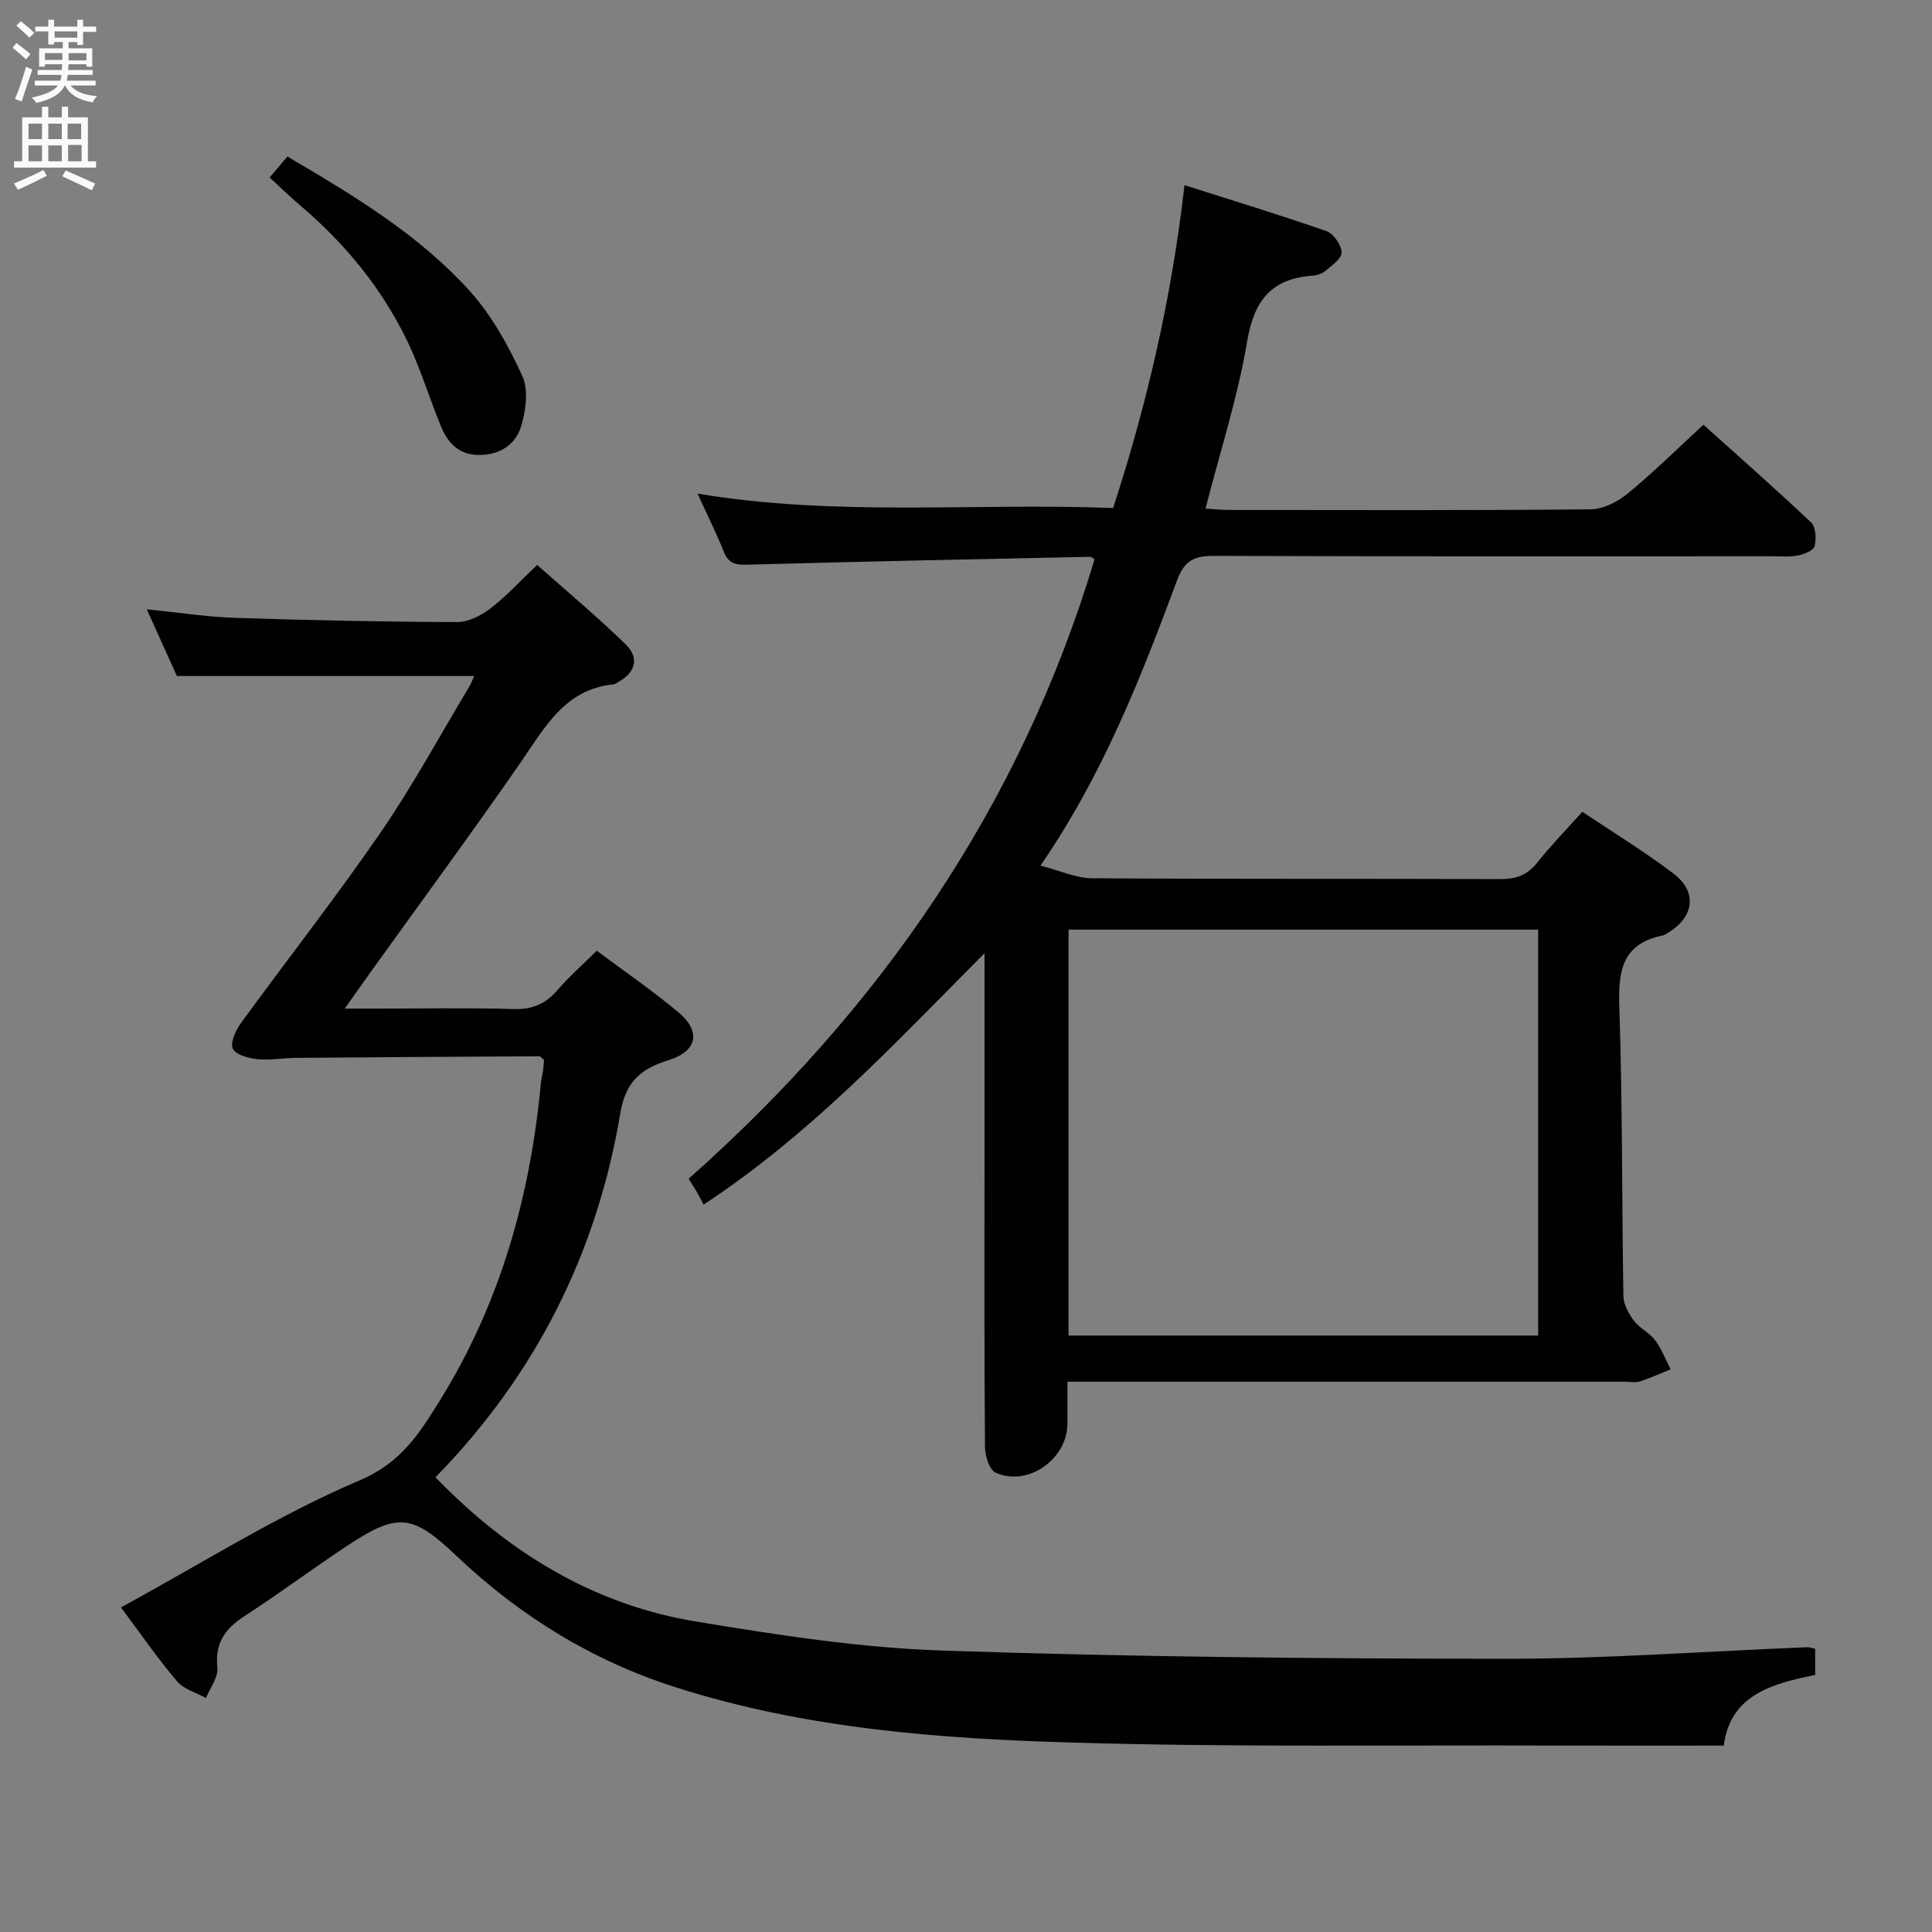 <svg enable-background="new 0 0 400 400" viewBox="0 0 400 400" xmlns="http://www.w3.org/2000/svg"><rect x="0" y="0" width="400" height="400" fill="#808080" stroke="none"/><g fill="#010104"><path d="m221 286.07c0 3.39.01 6.05 0 8.7-.02 7.34-8.23 13.14-14.88 10.12-1.3-.59-2.18-3.47-2.19-5.31-.16-18.66-.1-37.32-.1-55.99 0-14.96 0-29.92 0-46.23-18.67 18.76-35.91 37.4-58.17 52.05-.27-.52-.7-1.42-1.18-2.28-.49-.86-1.04-1.69-1.91-3.08 39.59-35.1 68.73-77.18 84.05-128.26-.39-.22-.66-.52-.93-.51-23.62.5-47.23.97-70.84 1.63-2.49.07-4-.17-5-2.69-1.52-3.84-3.39-7.54-5.44-12.03 28.8 4.83 57.19 1.88 86.05 2.99 7.03-21.59 12.1-43.44 14.78-66.84 10.06 3.2 19.8 6.16 29.41 9.52 1.45.51 3.03 2.83 3.12 4.39.07 1.22-1.99 2.68-3.3 3.8-.71.6-1.81.96-2.76 1.03-8.5.62-12.07 5.14-13.5 13.6-1.94 11.54-5.59 22.79-8.62 34.62 1.62.1 3.21.27 4.8.28 24.99.02 49.99.11 74.98-.13 2.6-.03 5.59-1.59 7.68-3.31 5.27-4.33 10.14-9.15 15.63-14.21 6.89 6.2 14.72 13.09 22.3 20.25.98.93 1.1 3.39.71 4.9-.23.91-2.17 1.68-3.45 1.93-1.77.34-3.65.16-5.48.16-38.49 0-76.98.06-115.47-.08-4.03-.02-6.08.99-7.57 5-7.49 20.1-15.25 40.11-28.3 59.13 4.05 1.03 7.35 2.59 10.67 2.61 28.16.2 56.32.06 84.48.18 3.29.01 5.64-.81 7.71-3.43 2.78-3.51 5.94-6.73 9.33-10.51 6.36 4.27 12.87 8.23 18.9 12.82 4.93 3.75 4.25 8.88-1.02 12.14-.42.26-.86.58-1.33.67-8.3 1.72-9.15 7.3-8.9 14.72.68 19.96.51 39.95.85 59.92.03 1.73 1.09 3.65 2.18 5.1 1.17 1.56 3.21 2.48 4.38 4.04 1.35 1.8 2.17 3.99 3.22 6.02-2.13.86-4.22 1.82-6.4 2.52-.9.29-1.98.05-2.98.05-36.49 0-72.98 0-109.47 0-1.82 0-3.62 0-6.04 0zm.23-9.56h97.23c0-28.17 0-56.03 0-84.04-32.57 0-64.79 0-97.23 0z"/><path d="m25.04 332.8c16.88-9.19 32.58-19.15 49.46-26.33 8.6-3.65 12.34-9.73 16.51-16.42 12.56-20.16 18.79-42.39 20.98-65.87.08-.82.32-1.63.43-2.45.11-.8.16-1.61.22-2.26-.47-.4-.72-.78-.96-.78-16.8.09-33.6.19-50.41.33-2.66.02-5.35.54-7.97.27-1.83-.18-4.42-.87-5.09-2.15-.6-1.17.53-3.74 1.58-5.19 9.59-13.19 19.67-26.03 28.92-39.46 6.68-9.7 12.32-20.13 18.4-30.25.49-.82.8-1.74 1.05-2.28-20.31 0-40.49 0-61.54 0-1.7-3.78-3.86-8.56-6.23-13.81 6.52.65 12.41 1.58 18.33 1.77 15.3.51 30.62.82 45.93.87 2.31.01 4.96-1.34 6.88-2.81 3.28-2.52 6.1-5.62 9.68-9.02 6.18 5.5 12.53 10.78 18.41 16.54 2.79 2.74 1.92 5.78-1.65 7.72-.29.16-.57.43-.88.46-10.14.99-14.27 8.91-19.29 16.16-10.04 14.5-20.51 28.71-30.8 43.05-1.64 2.29-3.26 4.59-5.63 7.93h6.49c9.5 0 19-.19 28.49.09 3.87.12 6.6-1.06 9.07-3.92 2.38-2.76 5.15-5.19 8.13-8.15 5.61 4.19 11.48 8.21 16.91 12.75 4.72 3.95 3.96 8.04-2.03 9.9-5.77 1.79-8.9 4.47-9.99 10.94-4.85 28.97-17.51 54.18-38.28 75.43 15.02 15.51 32.66 26.36 53.98 29.87 16.85 2.77 33.88 5.43 50.9 6 38.92 1.31 77.89 1.69 116.83 1.7 20.77 0 41.54-1.56 62.32-2.39.46-.02.93.18 1.62.32v5.42c-8.71 1.79-17.58 4.01-18.92 14.63-11.81 0-23.11.03-34.41-.01-33.33-.12-66.67.36-99.97-.6-27.88-.8-55.76-2.88-82.66-11.48-17.29-5.52-32.27-14.78-45.37-27.22-9.07-8.62-12.12-9-22.57-2.08-7.21 4.77-14.16 9.95-21.41 14.66-4 2.6-6.02 5.6-5.5 10.61.21 1.99-1.51 4.17-2.35 6.27-2.03-1.13-4.59-1.81-5.99-3.46-3.96-4.66-7.45-9.73-11.62-15.3z"/><path d="m59.51 32.41c14 8.22 27.29 16.26 37.74 27.83 4.56 5.05 8.02 11.34 10.88 17.58 1.33 2.9.75 7.22-.26 10.5-1.18 3.84-4.53 5.96-8.91 5.87-4.14-.08-6.32-2.65-7.71-6.03-2.39-5.81-4.2-11.89-6.92-17.53-5.26-10.92-12.83-20.13-22.05-27.99-2.14-1.82-4.16-3.79-6.46-5.9 1.3-1.53 2.44-2.86 3.69-4.33z"/></g><path d="m2.6 9.9.8-1c.9.7 1.9 1.4 2.9 2.3l-.9 1.1c-1.1-1-2-1.8-2.8-2.4zm.5 10.6c.9-2.1 1.6-4.3 2.3-6.7.4.2.8.4 1.3.6-.7 2.1-1.5 4.3-2.2 6.6zm.3-15.2.9-.9c1 .8 2 1.6 2.8 2.4l-1 1c-.9-.9-1.8-1.7-2.7-2.5zm12.6-1.2h1.2v1.4h2.7v1.1h-2.7v2.7h-1.2v-.6h-1.8v1.3h4.9v3.8h-1.2v-.5h-3.7c0 .4-.1.9-.1 1.2h5.1v1h-5.2c0 .5-.1.9-.2 1.2h6v1h-5.2c1.1 1.3 2.9 2 5.5 2.2-.4.4-.7.8-.9 1.3-2.9-.5-4.8-1.6-5.7-3.5h-.1c-.8 1.7-2.7 2.9-5.9 3.6-.2-.4-.6-.8-.9-1.1 2.8-.6 4.6-1.4 5.4-2.5h-4.8v-1h5.3c.1-.3.2-.7.2-1.2h-4.9v-1h5c0-.4 0-.8.1-1.2h-3.6v.5h-1.2v-3.8h4.9v-1.3h-1.8v.5h-1.2v-2.7h-2.7v-1h2.7v-1.4h1.2v1.4h4.8zm-6.7 8.3h3.6c0-.4 0-.9 0-1.4h-3.6zm1.9-4.6h4.8v-1.3h-4.7v1.3zm6.7 3.2h-3.7v1.5h3.7z" fill="#fbfafa"/><path d="m8.7 22.1h1.3v2.2h2.8v-2.2h1.3v2.2h4.1v9.1h1.7v1.3h-17v-1.3h1.7v-9.1h4.1zm.3 13.1.7 1.2c-1.8.9-3.8 1.9-6 2.9-.2-.4-.5-.8-.8-1.3 2.3-1 4.4-1.9 6.1-2.8zm-3.1-6.4h2.8v-3.2h-2.8zm0 4.6h2.8v-3.3h-2.8zm4.1-4.6h2.8v-3.2h-2.8zm0 4.6h2.8v-3.3h-2.8zm3.6 1.9c2.1.9 4.1 1.8 6.1 2.7l-.7 1.4c-2.2-1.1-4.2-2-6.1-2.9zm3.2-9.7h-2.8v3.2h2.8zm-2.7 7.8h2.8v-3.4h-2.8z" fill="#fbfafa"/></svg>